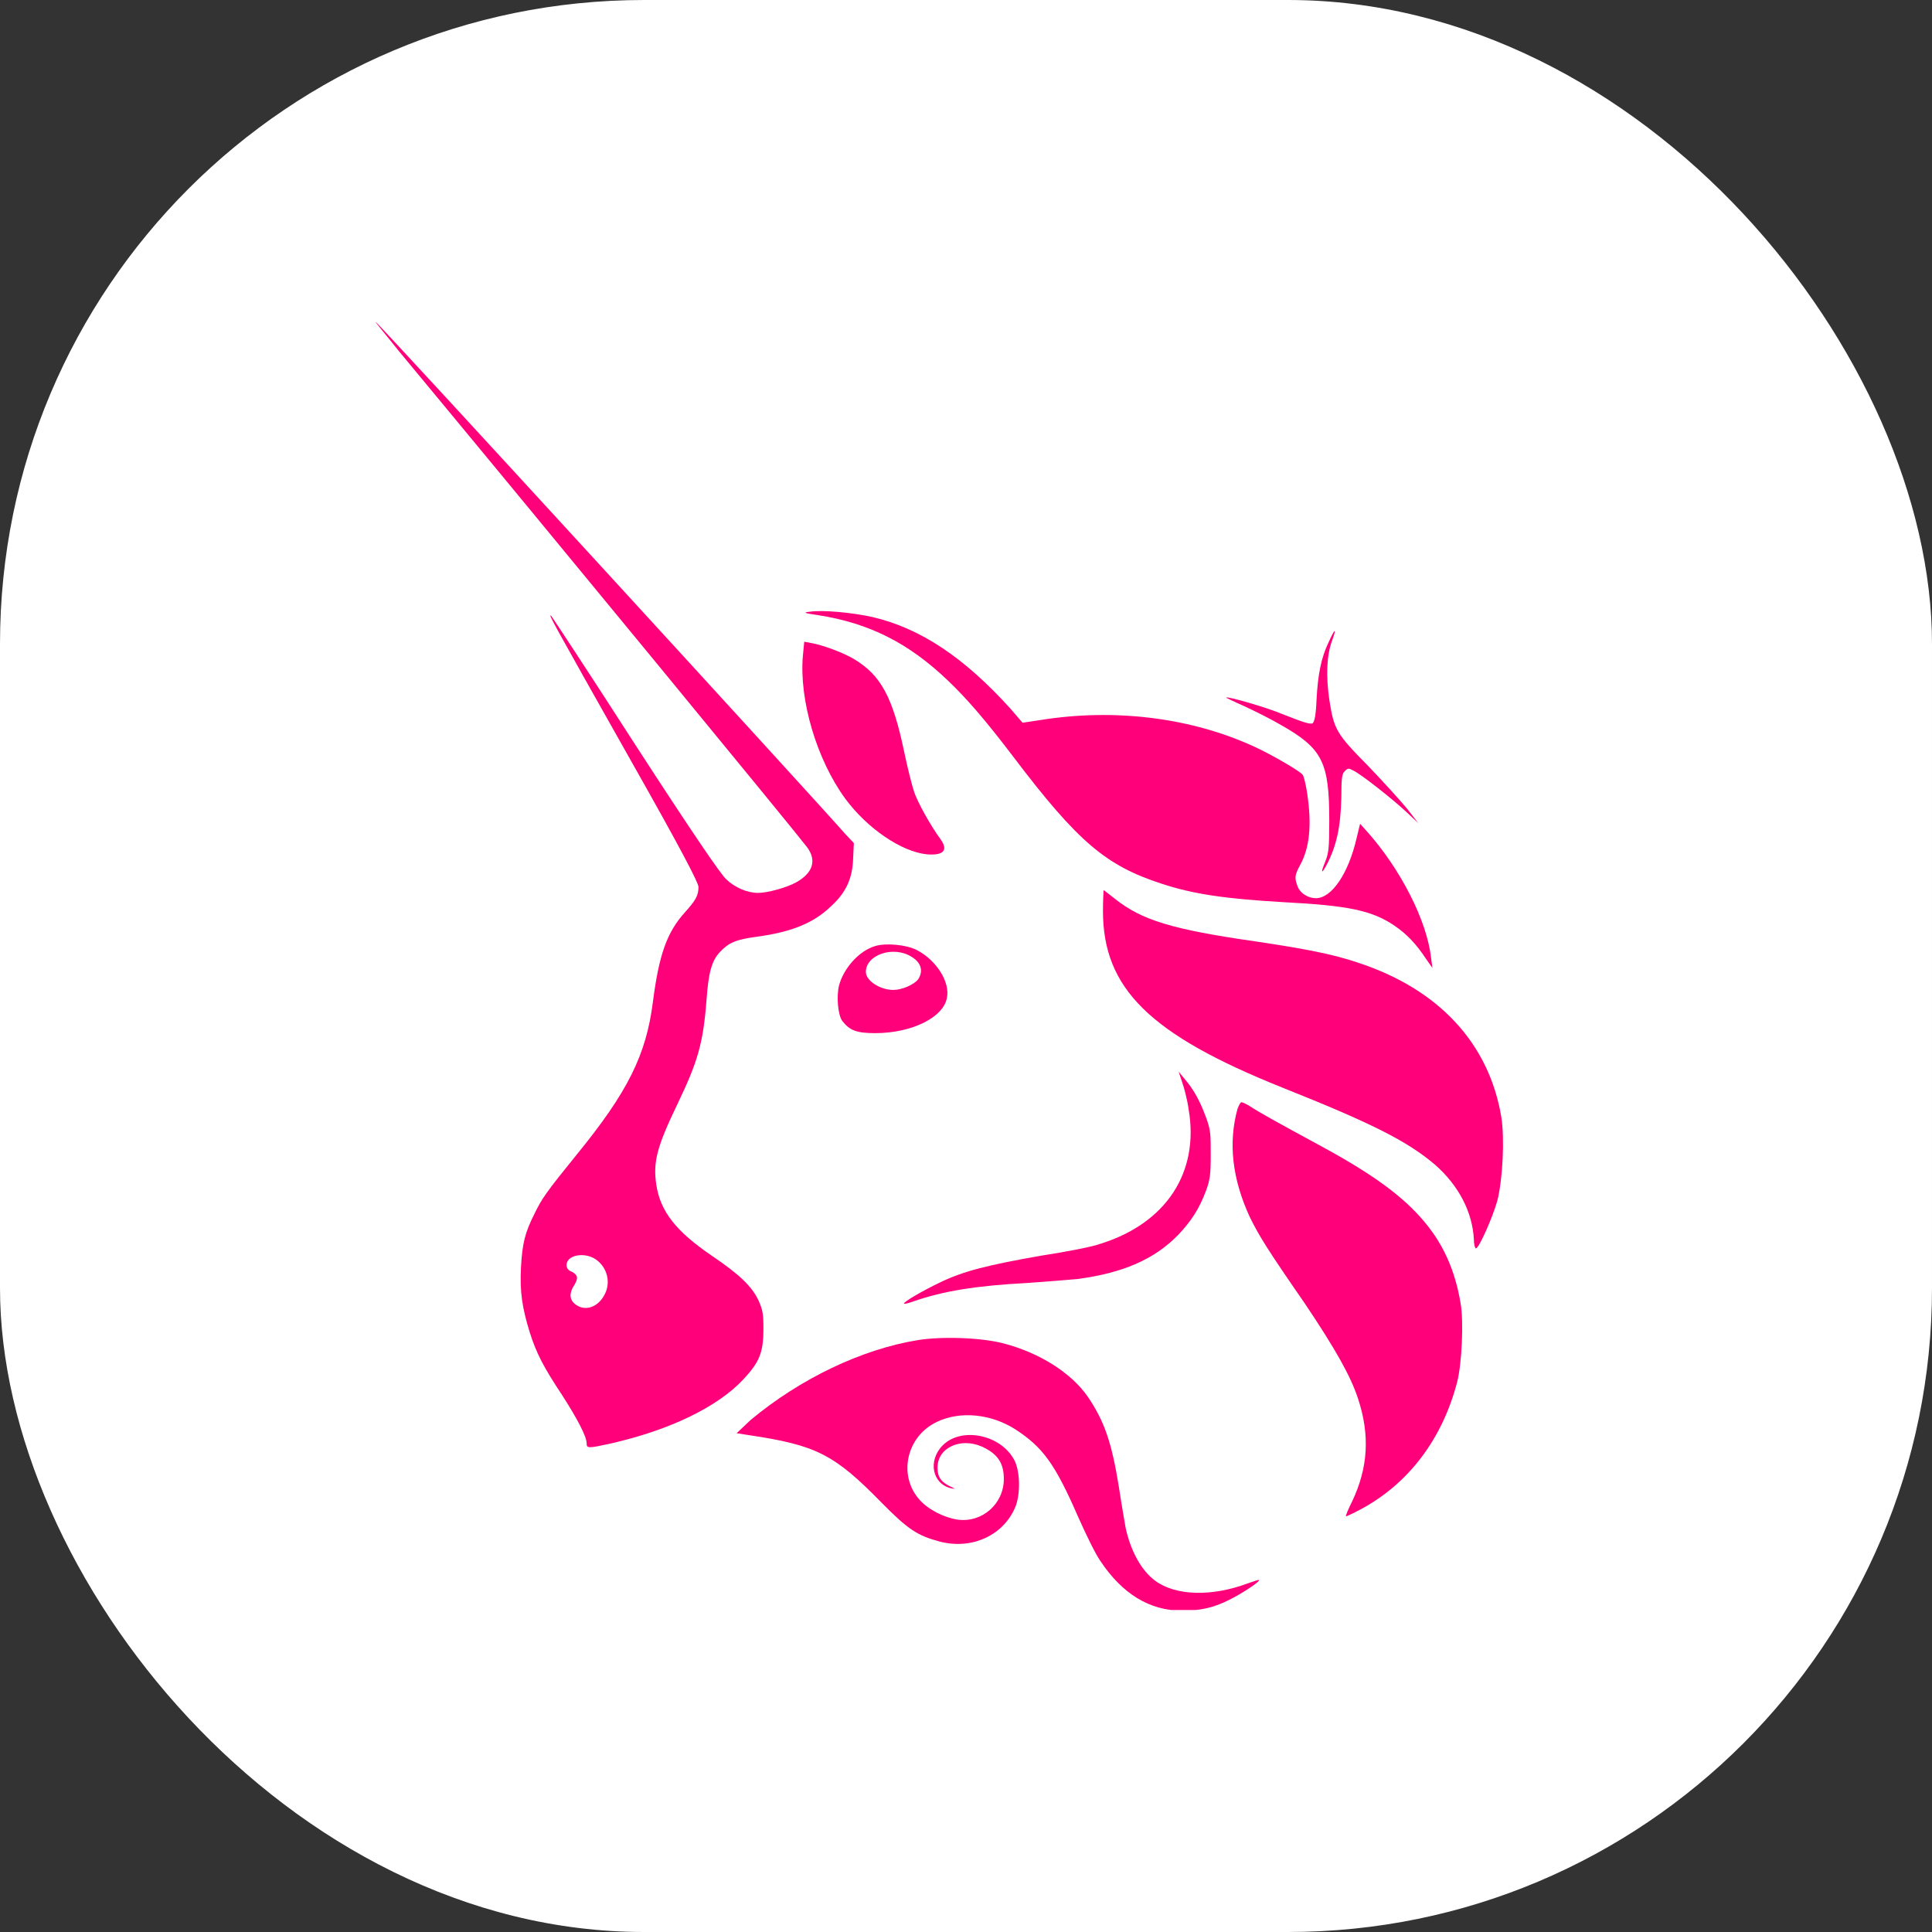 <svg width="36" height="36" viewBox="0 0 36 36" fill="none" xmlns="http://www.w3.org/2000/svg">
<rect x="0" y="0" width="36" height="36" fill="#333333" stroke="none"/>
<g clip-path="url(#clip0_30631_50438)">
<rect width="36" height="36" rx="12" fill="white"/>
<g clip-path="url(#clip1_30631_50438)">
<path d="M15.236 11.461C14.974 11.424 14.961 11.412 15.086 11.399C15.323 11.362 15.872 11.412 16.259 11.498C17.157 11.709 17.969 12.254 18.83 13.207L19.054 13.467L19.379 13.418C20.764 13.195 22.186 13.368 23.372 13.913C23.696 14.062 24.207 14.359 24.27 14.433C24.295 14.458 24.332 14.619 24.357 14.78C24.445 15.362 24.407 15.796 24.22 16.13C24.12 16.316 24.12 16.365 24.183 16.526C24.232 16.65 24.382 16.737 24.519 16.737C24.819 16.737 25.131 16.266 25.28 15.61L25.343 15.35L25.455 15.474C26.092 16.18 26.591 17.158 26.666 17.851L26.691 18.037L26.578 17.876C26.391 17.591 26.216 17.406 25.979 17.245C25.555 16.96 25.106 16.873 23.921 16.811C22.847 16.749 22.236 16.663 21.637 16.464C20.614 16.13 20.09 15.697 18.88 14.099C18.343 13.393 18.006 13.009 17.669 12.687C16.933 11.981 16.197 11.61 15.236 11.461Z" fill="#FF007A"/>
<path d="M24.532 13.034C24.557 12.563 24.619 12.254 24.756 11.969C24.806 11.858 24.856 11.758 24.869 11.758C24.881 11.758 24.856 11.845 24.819 11.944C24.719 12.217 24.707 12.601 24.769 13.034C24.856 13.591 24.894 13.666 25.493 14.272C25.767 14.557 26.092 14.916 26.216 15.065L26.428 15.338L26.216 15.139C25.954 14.892 25.355 14.421 25.218 14.359C25.131 14.31 25.118 14.31 25.056 14.371C25.006 14.421 24.994 14.495 24.994 14.854C24.981 15.412 24.906 15.758 24.719 16.118C24.619 16.303 24.607 16.266 24.694 16.056C24.756 15.895 24.769 15.82 24.769 15.288C24.769 14.21 24.644 13.95 23.883 13.517C23.696 13.406 23.372 13.245 23.184 13.158C22.985 13.071 22.835 12.997 22.847 12.997C22.872 12.972 23.608 13.183 23.895 13.306C24.332 13.48 24.407 13.492 24.457 13.48C24.494 13.443 24.519 13.344 24.532 13.034Z" fill="#FF007A"/>
<path d="M15.748 14.879C15.223 14.161 14.887 13.046 14.961 12.217L14.986 11.957L15.111 11.981C15.336 12.019 15.723 12.167 15.91 12.279C16.409 12.576 16.634 12.985 16.846 14C16.908 14.297 16.995 14.644 17.033 14.755C17.095 14.941 17.332 15.375 17.532 15.647C17.669 15.845 17.582 15.944 17.27 15.919C16.796 15.87 16.159 15.437 15.748 14.879Z" fill="#FF007A"/>
<path d="M23.895 20.266C21.425 19.276 20.552 18.421 20.552 16.972C20.552 16.762 20.564 16.588 20.564 16.588C20.576 16.588 20.664 16.663 20.776 16.749C21.275 17.145 21.837 17.319 23.396 17.542C24.307 17.678 24.831 17.777 25.305 17.938C26.815 18.433 27.751 19.449 27.976 20.823C28.038 21.22 28.001 21.975 27.901 22.372C27.814 22.681 27.564 23.251 27.502 23.263C27.489 23.263 27.464 23.201 27.464 23.102C27.439 22.582 27.177 22.087 26.74 21.703C26.216 21.257 25.543 20.923 23.895 20.266Z" fill="#FF007A"/>
<path d="M22.149 20.675C22.124 20.489 22.061 20.254 22.024 20.155L21.962 19.969L22.074 20.105C22.236 20.291 22.361 20.514 22.473 20.823C22.56 21.059 22.56 21.133 22.56 21.517C22.56 21.889 22.548 21.975 22.473 22.186C22.348 22.52 22.198 22.755 21.949 23.015C21.5 23.474 20.913 23.721 20.077 23.833C19.928 23.845 19.503 23.882 19.129 23.907C18.193 23.957 17.569 24.056 17.008 24.254C16.933 24.279 16.858 24.303 16.846 24.291C16.821 24.266 17.207 24.043 17.519 23.895C17.956 23.684 18.405 23.573 19.391 23.399C19.878 23.325 20.377 23.226 20.502 23.177C21.737 22.793 22.348 21.839 22.149 20.675Z" fill="#FF007A"/>
<path d="M23.284 22.669C22.96 21.963 22.885 21.294 23.059 20.663C23.084 20.601 23.109 20.539 23.134 20.539C23.159 20.539 23.234 20.576 23.309 20.625C23.459 20.724 23.771 20.898 24.569 21.331C25.58 21.876 26.154 22.297 26.553 22.78C26.903 23.201 27.115 23.684 27.215 24.279C27.277 24.613 27.239 25.418 27.152 25.752C26.878 26.805 26.254 27.647 25.343 28.13C25.206 28.204 25.093 28.254 25.081 28.254C25.068 28.254 25.118 28.13 25.193 27.981C25.493 27.35 25.53 26.743 25.305 26.062C25.168 25.641 24.881 25.133 24.307 24.279C23.621 23.288 23.459 23.028 23.284 22.669Z" fill="#FF007A"/>
<path d="M13.988 26.458C14.912 25.69 16.047 25.145 17.095 24.972C17.544 24.898 18.293 24.923 18.705 25.034C19.366 25.207 19.965 25.579 20.277 26.037C20.576 26.483 20.714 26.867 20.851 27.721C20.901 28.056 20.963 28.402 20.976 28.477C21.076 28.923 21.275 29.269 21.525 29.455C21.912 29.74 22.585 29.752 23.247 29.505C23.359 29.468 23.459 29.43 23.459 29.443C23.484 29.468 23.147 29.69 22.922 29.802C22.61 29.963 22.361 30.012 22.024 30.012C21.425 30.012 20.913 29.703 20.502 29.084C20.414 28.96 20.239 28.601 20.09 28.266C19.653 27.263 19.428 26.966 18.917 26.632C18.468 26.347 17.894 26.285 17.457 26.495C16.883 26.768 16.733 27.498 17.133 27.944C17.295 28.13 17.594 28.279 17.844 28.316C18.305 28.378 18.705 28.019 18.705 27.56C18.705 27.263 18.593 27.09 18.293 26.954C17.894 26.78 17.457 26.978 17.47 27.362C17.47 27.523 17.544 27.622 17.707 27.697C17.806 27.746 17.806 27.746 17.732 27.734C17.37 27.659 17.282 27.214 17.569 26.929C17.919 26.582 18.655 26.731 18.904 27.214C19.004 27.412 19.017 27.808 18.929 28.056C18.717 28.601 18.118 28.885 17.507 28.724C17.095 28.613 16.921 28.502 16.421 27.994C15.548 27.102 15.211 26.929 13.963 26.743L13.726 26.706L13.988 26.458Z" fill="#FF007A"/>
<path fill-rule="evenodd" clip-rule="evenodd" d="M7.425 6.533C10.332 10.037 14.812 15.486 15.036 15.783C15.223 16.031 15.149 16.266 14.837 16.44C14.662 16.539 14.3 16.638 14.125 16.638C13.926 16.638 13.689 16.539 13.526 16.378C13.414 16.266 12.928 15.56 11.829 13.864C10.993 12.563 10.282 11.486 10.27 11.474C10.22 11.449 10.22 11.449 11.742 14.149C12.703 15.845 13.015 16.452 13.015 16.526C13.015 16.687 12.965 16.774 12.765 16.997C12.428 17.368 12.279 17.79 12.166 18.669C12.042 19.647 11.705 20.341 10.744 21.517C10.182 22.21 10.095 22.334 9.958 22.619C9.783 22.966 9.733 23.164 9.708 23.61C9.683 24.081 9.733 24.378 9.87 24.823C9.995 25.22 10.133 25.48 10.469 25.988C10.756 26.433 10.931 26.768 10.931 26.892C10.931 26.991 10.956 26.991 11.405 26.892C12.478 26.644 13.364 26.223 13.851 25.703C14.15 25.381 14.225 25.207 14.225 24.762C14.225 24.477 14.213 24.415 14.138 24.241C14.013 23.969 13.776 23.746 13.264 23.399C12.591 22.941 12.304 22.57 12.229 22.074C12.166 21.653 12.241 21.368 12.616 20.588C13.002 19.783 13.102 19.449 13.165 18.632C13.202 18.111 13.264 17.901 13.414 17.74C13.576 17.567 13.714 17.505 14.1 17.455C14.737 17.368 15.149 17.207 15.473 16.898C15.76 16.638 15.885 16.378 15.897 15.994L15.91 15.709L15.747 15.536C15.161 14.867 7.038 6 7.001 6C6.988 6 7.188 6.235 7.425 6.533ZM11.255 24.142C11.393 23.907 11.318 23.61 11.093 23.461C10.881 23.325 10.557 23.387 10.557 23.573C10.557 23.622 10.582 23.672 10.656 23.697C10.769 23.759 10.781 23.82 10.694 23.957C10.607 24.093 10.607 24.217 10.719 24.303C10.894 24.44 11.131 24.365 11.255 24.142Z" fill="#FF007A"/>
<path fill-rule="evenodd" clip-rule="evenodd" d="M16.309 17.628C16.01 17.715 15.723 18.037 15.635 18.359C15.585 18.557 15.61 18.916 15.698 19.028C15.835 19.201 15.96 19.251 16.309 19.251C16.995 19.251 17.582 18.954 17.644 18.594C17.707 18.297 17.445 17.889 17.083 17.703C16.895 17.604 16.509 17.567 16.309 17.628ZM17.108 18.248C17.207 18.099 17.17 17.938 16.983 17.827C16.646 17.616 16.134 17.79 16.134 18.111C16.134 18.272 16.396 18.446 16.646 18.446C16.808 18.446 17.033 18.347 17.108 18.248Z" fill="#FF007A"/>
</g>
</g>
<defs>
<clipPath id="clip0_30631_50438">
<rect width="36" height="36" fill="white"/>
</clipPath>
<clipPath id="clip1_30631_50438">
<rect width="24" height="24" fill="white" transform="translate(6 6)"/>
</clipPath>
</defs>
</svg>
